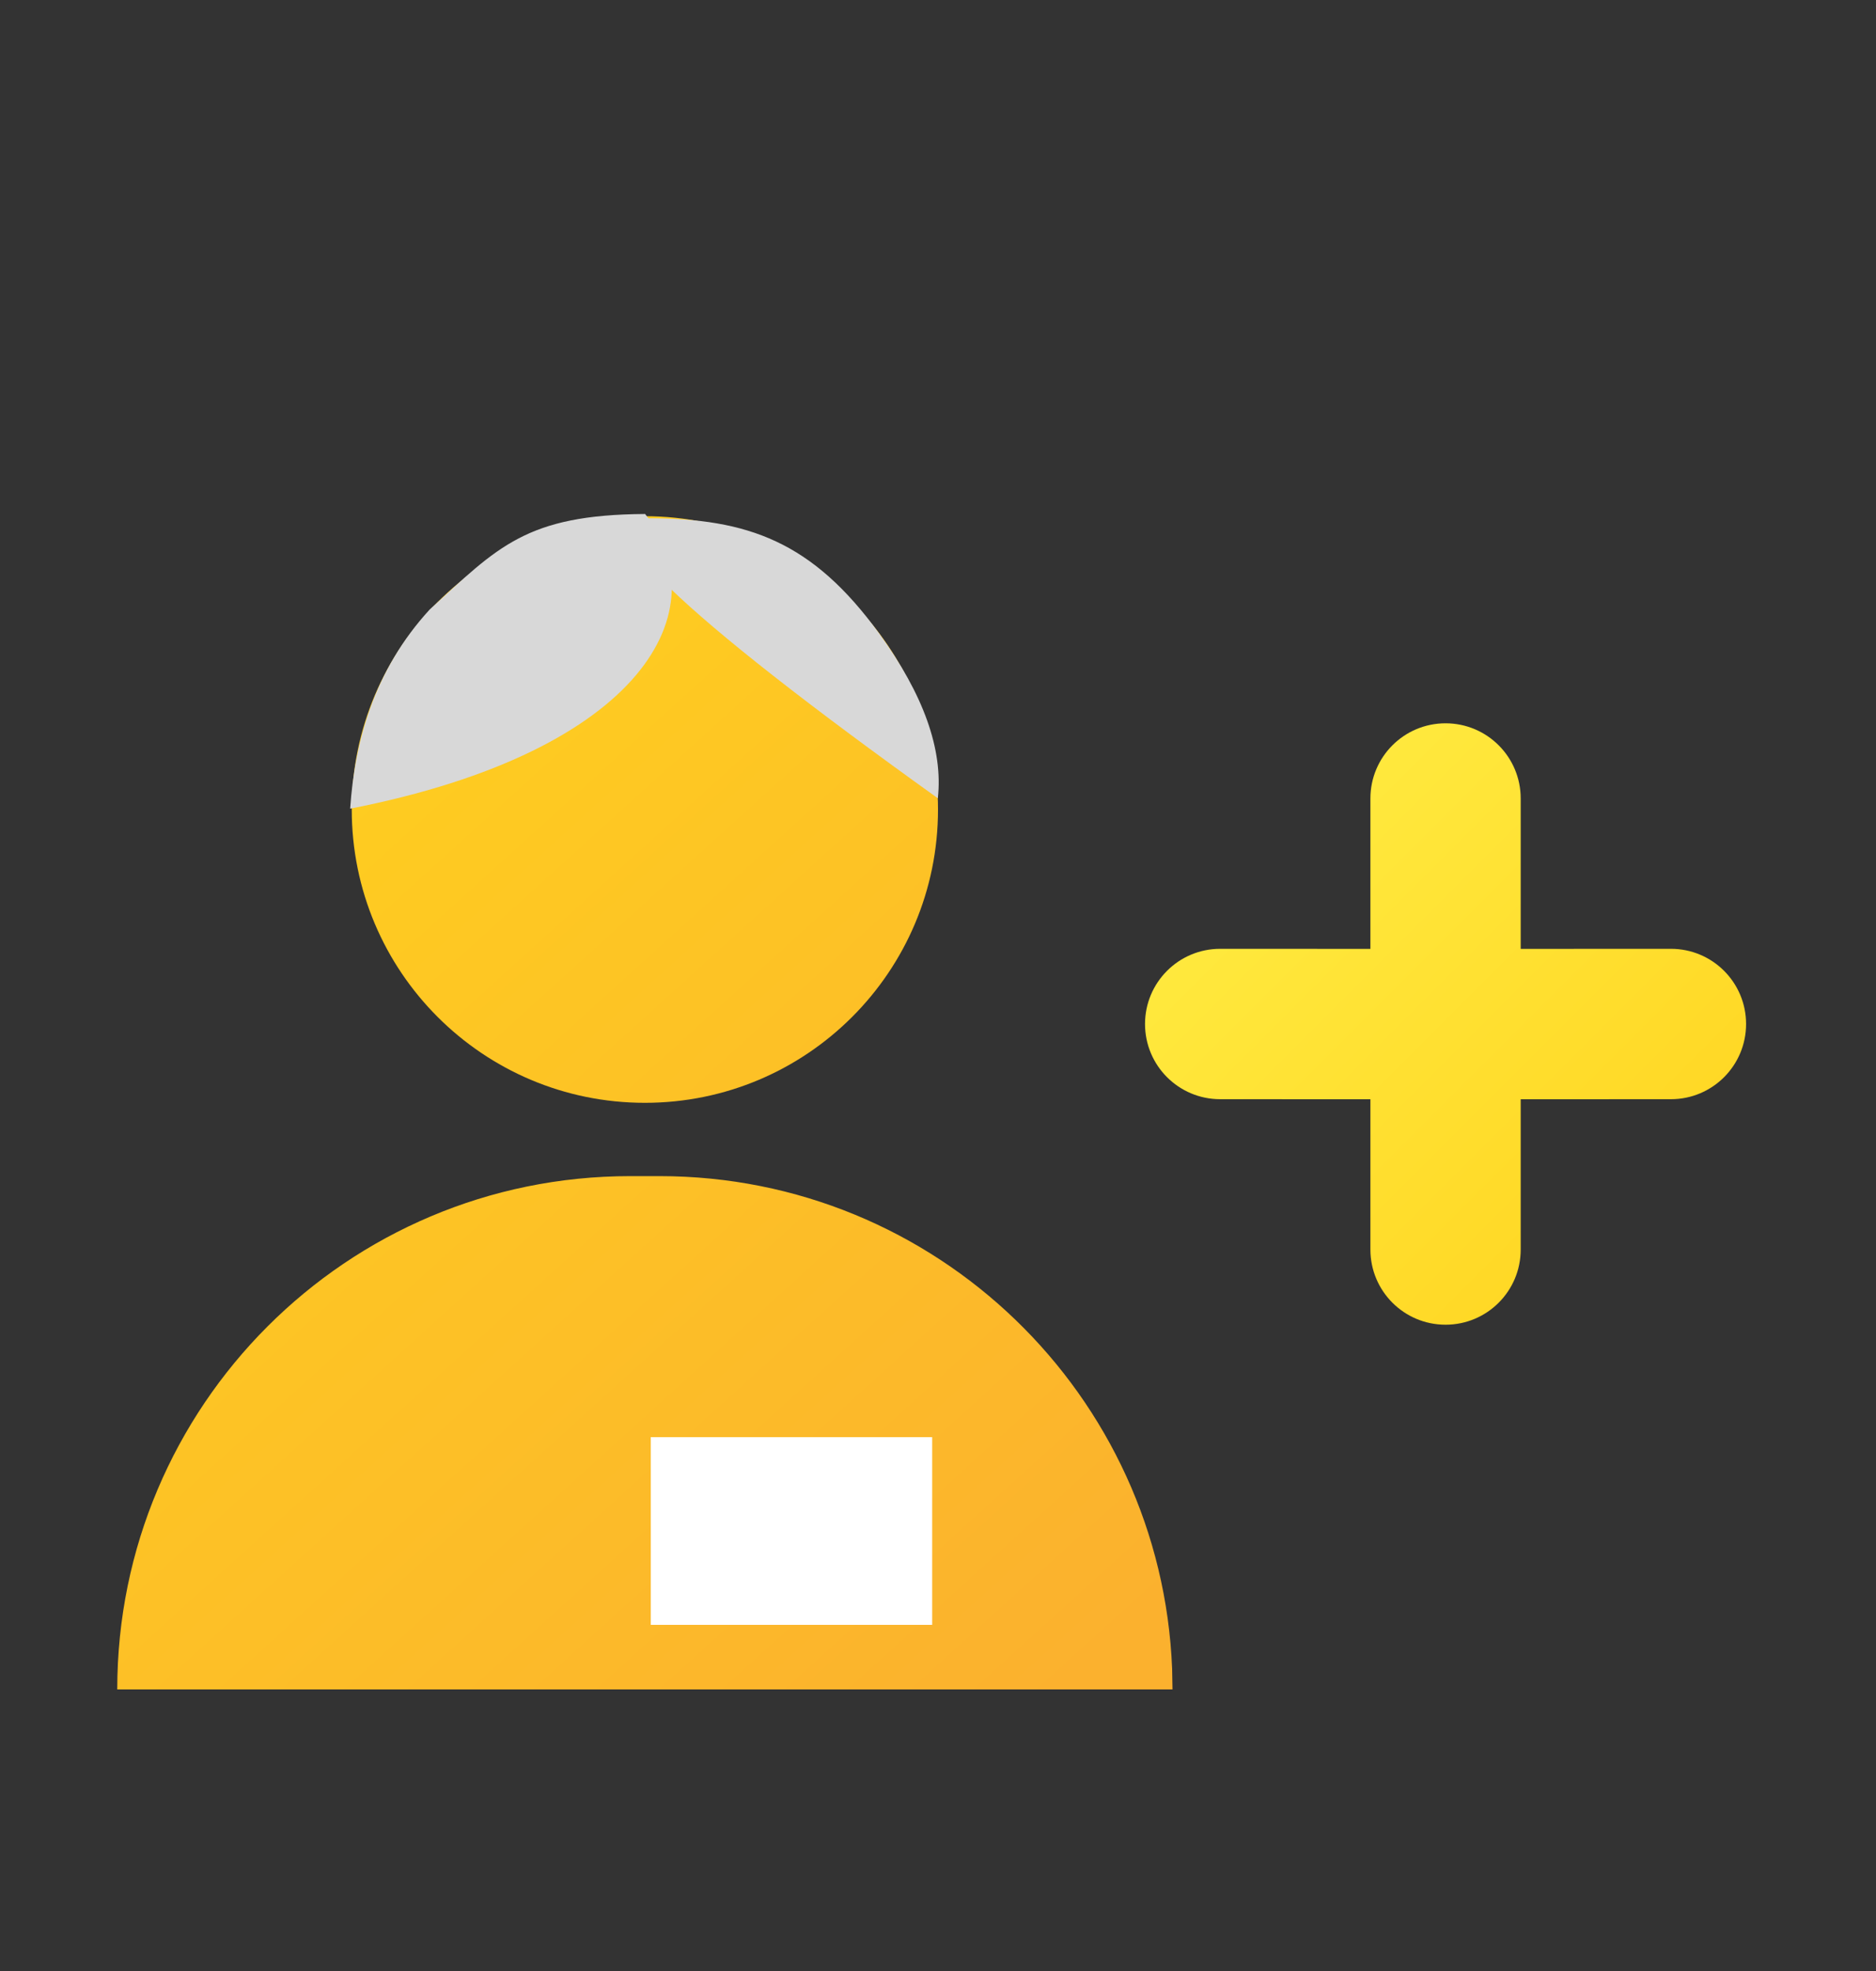 <?xml version="1.0" encoding="UTF-8"?>
<svg width="20px" height="21px" viewBox="0 0 20 21" version="1.1" xmlns="http://www.w3.org/2000/svg" xmlns:xlink="http://www.w3.org/1999/xlink">
    <rect x="0" y="0" width="20" height="21" fill="#333333" stroke="none"/>
    <!-- Generator: sketchtool 59.1 (101010) - https://sketch.com -->
    <title>42095B0C-015E-448E-BE29-0AC8A6637D0B</title>
    <desc>Created with sketchtool.</desc>
    <defs>
        <linearGradient x1="90.5%" y1="100%" x2="9.5%" y2="0%" id="linearGradient-1">
            <stop stop-color="#FBB12E" offset="0%"></stop>
            <stop stop-color="#FFD31D" offset="100%"></stop>
        </linearGradient>
        <linearGradient x1="118.403%" y1="50%" x2="-19.652%" y2="50%" id="linearGradient-2">
            <stop stop-color="#FFD521" offset="0%"></stop>
            <stop stop-color="#FFEC42" offset="100%"></stop>
        </linearGradient>
    </defs>
    <g id="Concepts-2" stroke="none" stroke-width="1" fill="none" fill-rule="evenodd">
        <g id="Create-League-Division-view-" transform="translate(-360, -662)">
            <g id="bar/line_item" transform="translate(344, 655)">
                <g id="Group" transform="translate(16, 3.5)">
                    <g id="icon/players-max" transform="translate(0, 3)">
                        <g id="Group" transform="translate(1.25, 4.75)">
                            <path d="M5.781,8.281 C8.728,8.281 11.13,10.612 11.246,13.53 L11.25,13.75 L0,13.75 C-3.69880958e-16,10.73 2.448,8.281 5.469,8.281 L5.781,8.281 Z M5.625,1.25 C7.351,1.25 8.75,2.649 8.75,4.375 C8.75,6.101 7.351,7.5 5.625,7.5 C3.899,7.5 2.5,6.101 2.5,4.375 C2.5,2.649 3.899,1.25 5.625,1.25 Z" id="Combined-Shape" fill="url(#linearGradient-1)"></path>
                            <path d="M7.758,4.749 C8.336,5.169 8.086,3.758 7.01,0.518 C6.659,0.904 6.484,1.5 6.484,2.305 C6.484,3.513 6.892,4.12 7.758,4.749 Z" id="Oval" fill="#D8D8D8" transform="translate(7.272, 2.669) rotate(144) translate(-7.272, -2.669) "></path>
                            <path d="M4.296,5.059 C5.747,2.202 5.038,0.648 3.758,0.648 C2.981,1.655 3.069,2.103 3.146,3.085 C3.29,3.95 3.764,4.583 4.296,5.059 Z" id="Oval" fill="#D8D8D8" transform="translate(4.1, 2.854) rotate(52) translate(-4.1, -2.854) "></path>
                            <rect id="Rectangle" stroke="#FFFFFF" fill="#D8D8D8" x="6.188" y="11.562" width="2" height="1"></rect>
                        </g>
                        <path d="M14.278,9.145 L15.411,10.278 L16.543,9.145 C16.856,8.832 17.363,8.832 17.676,9.145 C17.989,9.458 17.989,9.965 17.676,10.278 L16.544,11.411 L17.676,12.543 C17.989,12.856 17.989,13.363 17.676,13.676 C17.363,13.989 16.856,13.989 16.543,13.676 L15.411,12.544 L14.278,13.676 C13.965,13.989 13.458,13.989 13.145,13.676 C12.832,13.363 12.832,12.856 13.145,12.543 L14.278,11.411 L13.145,10.278 C12.832,9.965 12.832,9.458 13.145,9.145 C13.458,8.832 13.965,8.832 14.278,9.145 Z" id="Combined-Shape" fill="url(#linearGradient-2)" transform="translate(15.411, 11.411) rotate(-315) translate(-15.411, -11.411) "></path>
                    </g>
                </g>
            </g>
        </g>
    </g>
</svg>